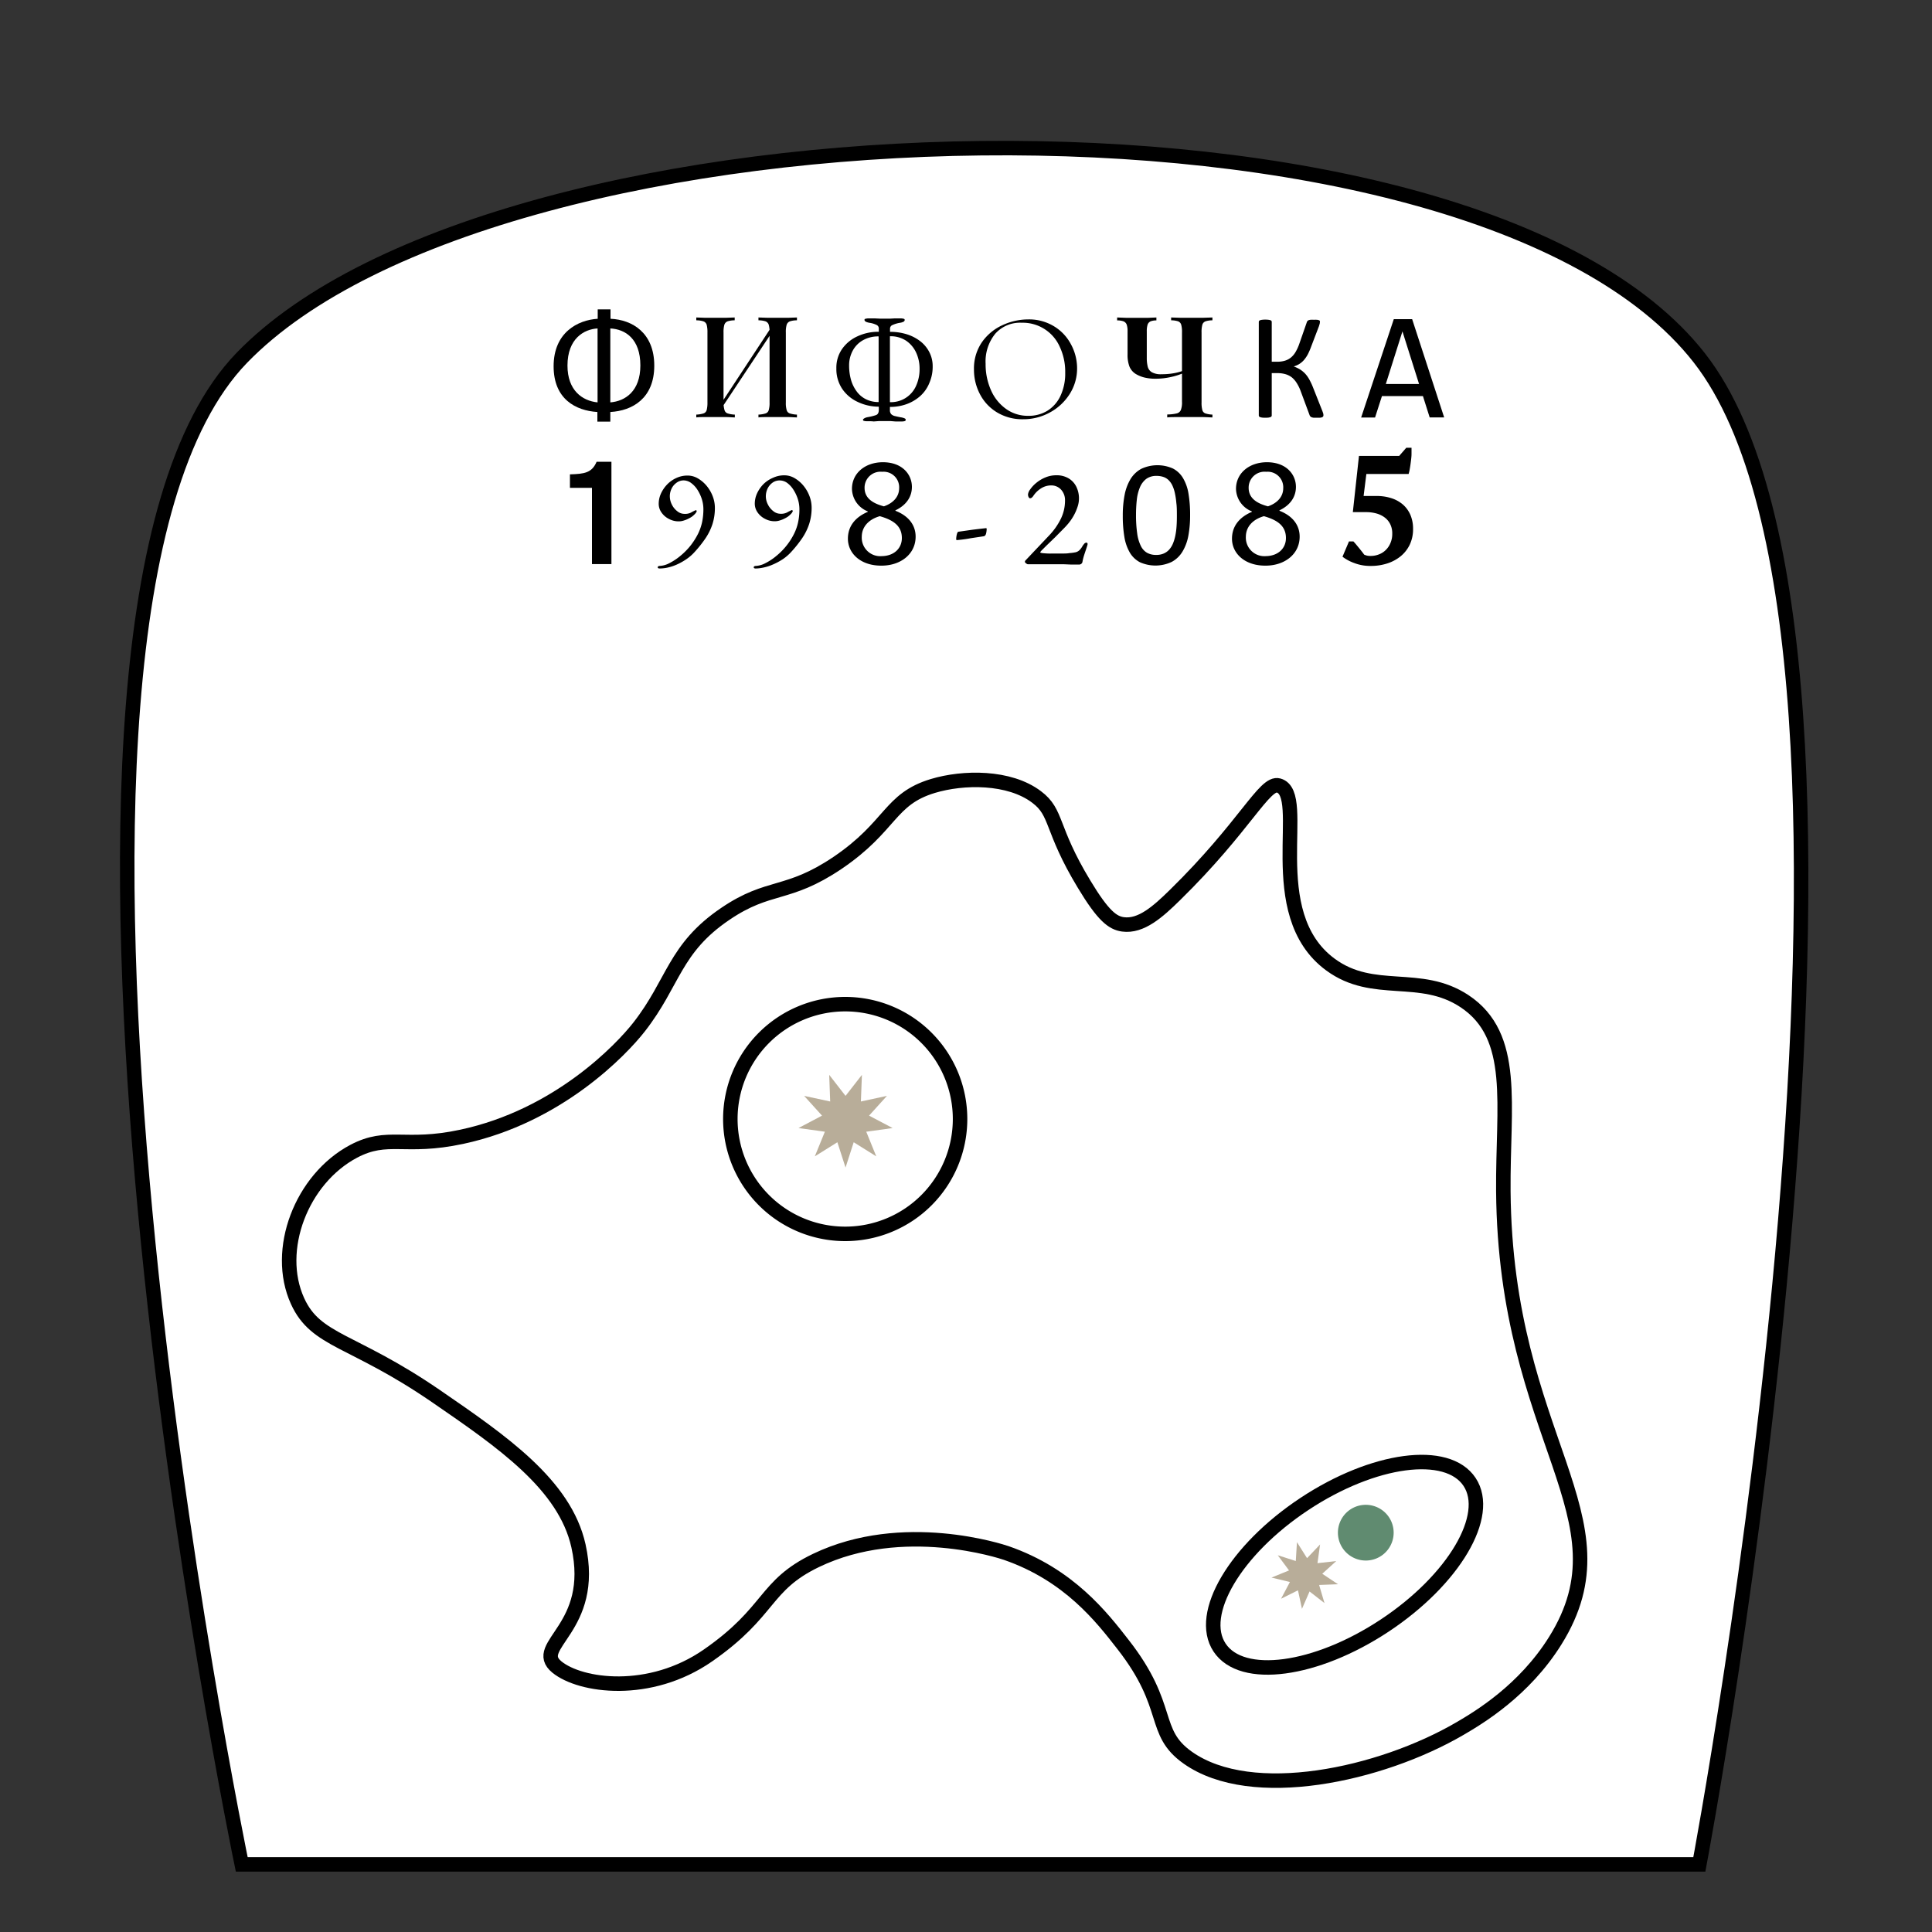 <svg id="Слой_1" data-name="Слой 1" xmlns="http://www.w3.org/2000/svg" viewBox="0 0 400 400"><rect x="0" y="0" width="400" height="400" fill="#333333" stroke="none"/><defs><style>.cls-1,.cls-2{fill:#fff;stroke:#000;stroke-width:3px;}.cls-1{stroke-miterlimit:10;}.cls-2{stroke-linecap:round;stroke-linejoin:round;}.cls-3{fill:#608b70;}.cls-4{fill:#b8ad99;}</style></defs><title>g44</title><path class="cls-1" d="M351.83,386H50.05s-53.35-256.76,0-311.9,254.36-60.64,301.78,0S351.83,386,351.83,386Z"/><path class="cls-1" d="M214.61,165c-5.65-4.28-15.16-4.18-21.48-2.27-9.06,2.74-8.52,8.31-19.68,15.89C163,185.68,159.3,183,150.18,189.2c-10.62,7.18-10.65,14.21-17.89,23.46-3.6,4.6-16.67,18.42-36.69,22.7-11.91,2.55-15.26-.74-22.37,3-10.82,5.73-16.44,20.43-11.63,31,3.82,8.42,11.29,7.77,28.63,19.67,13.72,9.43,26.7,18.34,29.53,31,3.82,17.14-9.89,20.63-4.47,25.1,4.89,4,19.23,6,31.31-2.4,13.13-9.13,11.48-14.44,22.37-19.67,18-8.63,38.42-1.85,39.38-1.52,13,4.51,19.79,13.32,24.15,18.92,10.17,13,5.82,18.09,13.43,23.46,13.22,9.34,39.86,3.59,56.37-6.05,3.95-2.31,13.26-7.88,19.69-18.17,16-25.62-10.33-41.49-10.74-93.07-.14-17.88,2.89-32.12-8.06-39.36-9.18-6.07-18.81-1-27.73-7.56-14.52-10.67-4.35-35.29-10.74-37.08-2.93-.82-6.91,8.43-21.48,22.7-3.51,3.44-7,6.56-10.74,6.05-2.12-.29-4.08-1.72-8.05-8.32C217.42,171.45,219,168.28,214.61,165Z"/><path class="cls-2" d="M287.1,324.29a6.94,6.94,0,0,1-11.45,7.81"/><path class="cls-2" d="M157.66,229a20.66,20.66,0,0,1,19-9.15c10.17,1,15.25,9.4,15.74,10.25"/><path class="cls-2" d="M192.07,235.1a20.69,20.69,0,0,1-19,9.15c-10.17-1-15.25-9.4-15.74-10.25"/><path class="cls-1" d="M198.77,231.68A23.78,23.78,0,1,1,175,207.9,23.77,23.77,0,0,1,198.77,231.68Z"/><path class="cls-2" d="M304.26,306.82c4.6,6.94-3.26,20.25-17.55,29.72s-29.61,11.52-34.21,4.57,3.25-20.25,17.55-29.72S299.66,299.87,304.26,306.82Z"/><path d="M126.4,64.05V66c4.53.19,9.06,2.93,9.06,9.7s-4.53,9.35-9.1,9.6v2h-2.68v-2c-4.5-.28-9.06-2.68-9.06-9.47,0-7,5-9.58,9.13-9.83V64.05ZM123.72,68c-2.81.16-6.23,2.1-6.23,7.69,0,5.14,3.07,7.3,6.23,7.62Zm2.64,15.31c3.1-.25,6.22-2.33,6.22-7.65,0-5.52-3.12-7.5-6.22-7.66Z"/><path d="M152.11,65.73v.59a4.74,4.74,0,0,0-1.47.21,1.13,1.13,0,0,0-.67.71,5.55,5.55,0,0,0-.17,1.59V83.32A5.62,5.62,0,0,0,150,84.9a1,1,0,0,0,.67.7,5.64,5.64,0,0,0,1.47.24v.58c-.47,0-1.06-.06-1.77-.07l-2.18,0-2.29,0c-.71,0-1.29,0-1.74.07v-.58a5.72,5.72,0,0,0,1.47-.24,1,1,0,0,0,.68-.7,6.11,6.11,0,0,0,.16-1.58V68.83a6,6,0,0,0-.16-1.59,1.09,1.09,0,0,0-.68-.71,4.79,4.79,0,0,0-1.47-.21v-.59l1.74.06c.71,0,1.47,0,2.29,0s1.47,0,2.18,0Zm7.71,1.81q0,.61,0,1.26l-11,16.57,0-1.11ZM165,65.73v.59a4.67,4.67,0,0,0-1.46.21,1.13,1.13,0,0,0-.67.71,5.21,5.21,0,0,0-.17,1.59V83.32a5.27,5.27,0,0,0,.17,1.58,1,1,0,0,0,.67.7,5.55,5.55,0,0,0,1.46.24v.58c-.42,0-1-.06-1.72-.07l-2.31,0-2.15,0c-.73,0-1.33,0-1.79.07v-.58a5.55,5.55,0,0,0,1.46-.24,1,1,0,0,0,.67-.7,5.27,5.27,0,0,0,.17-1.58V68.83a5.21,5.21,0,0,0-.17-1.59,1.13,1.13,0,0,0-.67-.71,4.67,4.67,0,0,0-1.46-.21v-.59l1.79.06,2.15,0q1.23,0,2.31,0Z"/><path d="M179.52,87.21a2.12,2.12,0,0,1-.62-.07c-.15,0-.23-.14-.23-.25s.32-.41,1-.53a10.7,10.7,0,0,0,1.7-.42c.39-.15.58-.51.58-1.1V84.2a10.19,10.19,0,0,1-4.4-1,7.85,7.85,0,0,1-3.2-2.72,7.39,7.39,0,0,1-1.19-4.22,6.79,6.79,0,0,1,1.18-4,7.8,7.8,0,0,1,3.19-2.63,10.18,10.18,0,0,1,4.42-.94V68a.79.79,0,0,0-.42-.7,4.84,4.84,0,0,0-1.54-.47c-.64-.12-1-.31-1-.58s.08-.2.23-.25a2.07,2.07,0,0,1,.62-.08c.52,0,1,0,1.3,0l1,.05h2.19l.88-.05c.31,0,.73,0,1.25,0a2.07,2.07,0,0,1,.62.08c.15,0,.23.13.23.25a.44.44,0,0,1-.23.35,2.41,2.41,0,0,1-.73.23,5.8,5.8,0,0,0-1.58.47.79.79,0,0,0-.5.7v.7a11.7,11.7,0,0,1,3.38.48,8.91,8.91,0,0,1,2.82,1.42,6.75,6.75,0,0,1,1.92,2.27,6.32,6.32,0,0,1,.71,3,8.32,8.32,0,0,1-.68,3.4A7.29,7.29,0,0,1,190.52,82a8.67,8.67,0,0,1-2.82,1.67,10,10,0,0,1-3.45.58v.64a1.18,1.18,0,0,0,.28.87,1.63,1.63,0,0,0,.79.39c.34.08.75.17,1.24.26a2.85,2.85,0,0,1,.73.21.33.33,0,0,1,.23.32c0,.11-.07.2-.23.25a2.09,2.09,0,0,1-.61.07c-.53,0-1,0-1.3,0l-1-.08q-.48,0-1.14,0c-.49,0-.91,0-1.27,0l-1.11.08C180.5,87.2,180,87.21,179.52,87.21Zm2.39-4V69.65a6.35,6.35,0,0,0-3.24.79,5.37,5.37,0,0,0-2.12,2.16,6.35,6.35,0,0,0-.75,3.1,10.81,10.81,0,0,0,.38,2.9A7.39,7.39,0,0,0,177.34,81a5.28,5.28,0,0,0,1.91,1.64A5.76,5.76,0,0,0,181.91,83.24Zm2.34.05a5.66,5.66,0,0,0,5.41-3.37,8.33,8.33,0,0,0,.73-3.52,7.85,7.85,0,0,0-.72-3.38,6,6,0,0,0-2.07-2.45,5.79,5.79,0,0,0-3.35-.92Z"/><path d="M206.49,85.42a9.48,9.48,0,0,1-3.58-3.77,10.87,10.87,0,0,1-1.26-5.18,9.58,9.58,0,0,1,1.66-5.64,10.48,10.48,0,0,1,4.26-3.52,12.69,12.69,0,0,1,5.31-1.18,9.9,9.9,0,0,1,5.33,1.42,9.56,9.56,0,0,1,3.53,3.75A10.42,10.42,0,0,1,223,76.24a9.79,9.79,0,0,1-1.53,5.33,11.05,11.05,0,0,1-4.11,3.83,11.34,11.34,0,0,1-5.56,1.4A10.1,10.1,0,0,1,206.49,85.42Zm10.3-.34A7.23,7.23,0,0,0,219.54,82a10.88,10.88,0,0,0,1-4.85,12.1,12.1,0,0,0-1.12-5.33,8.37,8.37,0,0,0-7.88-5,6.88,6.88,0,0,0-5.48,2.27,9.12,9.12,0,0,0-2,6.22,13.21,13.21,0,0,0,1.11,5.47,9.35,9.35,0,0,0,3.13,3.89,7.69,7.69,0,0,0,4.56,1.42A7.41,7.41,0,0,0,216.79,85.08Z"/><path d="M239.42,65.73v.61a3.2,3.2,0,0,0-1.2.19,1.16,1.16,0,0,0-.62.68,4.43,4.43,0,0,0-.17,1.38v5.53a7.36,7.36,0,0,0,.2,1.81,1.85,1.85,0,0,0,.87,1.15,3.79,3.79,0,0,0,2,.4,14.1,14.1,0,0,0,2.41-.19,10.4,10.4,0,0,0,1.88-.48v.52a13.77,13.77,0,0,1-2.33.72,14.39,14.39,0,0,1-3.25.36,9.37,9.37,0,0,1-2.35-.27,6.55,6.55,0,0,1-1.77-.75,3.29,3.29,0,0,1-1.28-1.58,6.93,6.93,0,0,1-.36-2.45V68.59a4.11,4.11,0,0,0-.18-1.38,1.19,1.19,0,0,0-.66-.68,3.77,3.77,0,0,0-1.32-.19v-.61l1.84.07c.8,0,1.59,0,2.37,0s1.51,0,2.24,0Zm11.6,0v.59a4.5,4.5,0,0,0-1.43.21,1.06,1.06,0,0,0-.66.71,5.63,5.63,0,0,0-.16,1.59V83.32a5.69,5.69,0,0,0,.16,1.58,1,1,0,0,0,.66.7,5.36,5.36,0,0,0,1.43.24v.58c-.55,0-1.2-.06-2-.07l-2.37,0-2.79,0c-.9,0-1.64,0-2.2.07v-.61a8.66,8.66,0,0,0,1.94-.21,1.24,1.24,0,0,0,.89-.73,4.41,4.41,0,0,0,.23-1.66V68.83a5.63,5.63,0,0,0-.16-1.59,1.06,1.06,0,0,0-.64-.71,4.5,4.5,0,0,0-1.45-.21v-.59l1.86.06c.77,0,1.59,0,2.47,0s1.55,0,2.31,0Z"/><path d="M274,86a.35.35,0,0,1-.07.23.39.39,0,0,1-.21.16,1.49,1.49,0,0,1-.41.09,5.92,5.92,0,0,1-.65,0,7,7,0,0,1-.73,0,1.61,1.61,0,0,1-.43-.12.57.57,0,0,1-.25-.2.92.92,0,0,1-.14-.28L269.3,81a8.69,8.69,0,0,0-.83-1.7,4.83,4.83,0,0,0-1-1.16,4,4,0,0,0-1.33-.67,5.87,5.87,0,0,0-1.69-.22H263.3V86a.37.37,0,0,1-.06.21.34.34,0,0,1-.22.15,2.23,2.23,0,0,1-.41.1,6.95,6.95,0,0,1-1.29,0,2.61,2.61,0,0,1-.42-.1.4.4,0,0,1-.22-.15.37.37,0,0,1-.06-.21V66.65a.36.36,0,0,1,.06-.2.45.45,0,0,1,.22-.15,1.9,1.9,0,0,1,.42-.09,5.22,5.22,0,0,1,1.29,0,1.68,1.68,0,0,1,.41.09.38.38,0,0,1,.22.15.36.36,0,0,1,.06.2v8.24h1.12a5.38,5.38,0,0,0,1.64-.22A3.65,3.65,0,0,0,267.3,74a4.39,4.39,0,0,0,.95-1.15A9.34,9.34,0,0,0,269,71.2l1.53-4.39a1,1,0,0,1,.12-.28.59.59,0,0,1,.23-.21,1.41,1.41,0,0,1,.43-.11,4.61,4.61,0,0,1,.71,0,5.86,5.86,0,0,1,.66,0,1.61,1.61,0,0,1,.39.09.33.33,0,0,1,.2.16.48.48,0,0,1,0,.22,1.37,1.37,0,0,1-.05.38l-.15.49-1.6,4.19a13.83,13.83,0,0,1-.71,1.64,6.65,6.65,0,0,1-.8,1.17,4.45,4.45,0,0,1-.95.81,5.09,5.09,0,0,1-1.16.51v0a7.48,7.48,0,0,1,1.3.61,5.77,5.77,0,0,1,1.06.87,6.34,6.34,0,0,1,.88,1.24,13.59,13.59,0,0,1,.8,1.73l1.9,4.8c.1.27.16.46.19.57A1.68,1.68,0,0,1,274,86Z"/><path d="M299,86.42h-3L294.6,82h-8.48l-1.43,4.44h-2.88l6.76-20.36h3.8ZM293.8,79.5l-3.44-10.89L286.92,79.5Z"/><path class="cls-3" d="M287.53,314.06a5.77,5.77,0,1,1-8-1.51,5.78,5.78,0,0,1,8,1.51"/><polygon class="cls-4" points="268.28 323.19 268.52 319.29 270.61 322.6 273.31 319.76 272.77 323.64 276.66 323.2 273.76 325.83 277.02 328 273.11 328.15 274.22 331.9 271.13 329.5 269.56 333.09 268.73 329.26 265.23 331 267.06 327.54 263.25 326.62 266.88 325.14 264.55 322 268.28 323.19"/><path d="M287.07,324.3a0,0,0,0,1,0,0s0,0,0,0,0,0,0,0a0,0,0,0,1,0,0"/><path d="M275.67,332.08a0,0,0,0,0,0,0,0,0,0,0,0,0,.05h0a0,0,0,0,0,0,0"/><polygon class="cls-4" points="175.06 226.89 178.45 222.54 178.24 228.05 183.63 226.89 179.93 230.98 184.81 233.55 179.35 234.31 181.42 239.41 176.75 236.49 175.06 241.73 173.37 236.49 168.7 239.41 170.78 234.31 165.32 233.55 170.19 230.98 166.49 226.89 171.88 228.05 171.68 222.54 175.06 226.89"/><path d="M122.56,116.79V101H118V98.21c3-.09,4.53-.3,5.52-2.6h3.07v21.18Z"/><path d="M136.58,117.7a.51.51,0,0,1-.32-.08.19.19,0,0,1-.09-.16.25.25,0,0,1,.14-.22.64.64,0,0,1,.27-.07,4.76,4.76,0,0,0,2-.57,12.07,12.07,0,0,0,2.33-1.55,14,14,0,0,0,2.12-2.17,14.75,14.75,0,0,0,1.51-2.4,10.58,10.58,0,0,0,.83-2.41,13.16,13.16,0,0,0,.26-2.65,7,7,0,0,0-.33-2.1,8.16,8.16,0,0,0-.91-1.93,5.2,5.2,0,0,0-1.31-1.4,2.66,2.66,0,0,0-1.54-.53A2.47,2.47,0,0,0,140,100a3.13,3.13,0,0,0-1,1.26,3.63,3.63,0,0,0-.32,1.48,3.83,3.83,0,0,0,.42,1.72,3.87,3.87,0,0,0,1.13,1.39,2.34,2.34,0,0,0,1.46.54,2.75,2.75,0,0,0,1.34-.25,10.25,10.25,0,0,1,1-.51c.07,0,.14,0,.18.09a.22.22,0,0,1,0,.23,2,2,0,0,1-.44.57,4.56,4.56,0,0,1-.52.45,5.68,5.68,0,0,1-.65.38,5.23,5.23,0,0,1-1,.41,3.31,3.31,0,0,1-1.08.18,4.18,4.18,0,0,1-2-.49,4.09,4.09,0,0,1-1.54-1.31,3.08,3.08,0,0,1-.6-1.88,5.1,5.1,0,0,1,.43-2,6.75,6.75,0,0,1,1.25-1.89,6.2,6.2,0,0,1,1.91-1.38,5.46,5.46,0,0,1,2.42-.53,4.17,4.17,0,0,1,2.07.57,6.82,6.82,0,0,1,1.81,1.52,7.58,7.58,0,0,1,1.27,2.15,6.71,6.71,0,0,1,.47,2.45,10.89,10.89,0,0,1-.5,3.35,11.86,11.86,0,0,1-1.43,2.93,25.06,25.06,0,0,1-2.28,2.87,9.43,9.43,0,0,1-1.76,1.52,12.55,12.55,0,0,1-1.95,1.08,9.86,9.86,0,0,1-2,.64A8,8,0,0,1,136.58,117.7Z"/><path d="M156.46,117.7a.53.53,0,0,1-.33-.08.21.21,0,0,1-.08-.16.24.24,0,0,1,.13-.22.64.64,0,0,1,.28-.07,4.72,4.72,0,0,0,2-.57,11.49,11.49,0,0,0,2.33-1.55,13.86,13.86,0,0,0,3.63-4.57,10.12,10.12,0,0,0,.83-2.41,12.47,12.47,0,0,0,.26-2.65,7,7,0,0,0-.33-2.1,8.16,8.16,0,0,0-.91-1.93A5.2,5.2,0,0,0,163,100a2.66,2.66,0,0,0-1.54-.53,2.47,2.47,0,0,0-1.58.51,3.22,3.22,0,0,0-1,1.26,3.66,3.66,0,0,0,.1,3.2,3.87,3.87,0,0,0,1.13,1.39,2.34,2.34,0,0,0,1.46.54,2.75,2.75,0,0,0,1.34-.25c.29-.17.63-.34,1-.51.07,0,.14,0,.19.09a.24.24,0,0,1,0,.23,2,2,0,0,1-.44.57,4.56,4.56,0,0,1-.52.45,4.9,4.9,0,0,1-.65.38,5.23,5.23,0,0,1-1,.41,3.31,3.31,0,0,1-1.08.18,4.21,4.21,0,0,1-2-.49,4.09,4.09,0,0,1-1.54-1.31,3.14,3.14,0,0,1-.6-1.88,5.1,5.1,0,0,1,.43-2,6.75,6.75,0,0,1,1.25-1.89A6.2,6.2,0,0,1,160,98.94a5.47,5.47,0,0,1,2.43-.53,4.16,4.16,0,0,1,2.06.57,6.82,6.82,0,0,1,1.81,1.52,7.58,7.58,0,0,1,1.27,2.15,6.71,6.71,0,0,1,.47,2.45,10.89,10.89,0,0,1-.5,3.35,11.86,11.86,0,0,1-1.43,2.93,25.06,25.06,0,0,1-2.28,2.87,9.7,9.7,0,0,1-1.75,1.52,13.12,13.12,0,0,1-2,1.08,9.78,9.78,0,0,1-1.94.64A8.1,8.1,0,0,1,156.46,117.7Z"/><path d="M175.55,111.53c0-2.62,1.56-4.47,4.12-5.56l0-.09a5.13,5.13,0,0,1-3.28-4.66c0-3.29,2.77-5.52,6.41-5.52,4,0,6,2.52,6,5.11,0,1.75-.86,3.63-3.41,4.85v.09c2.58,1,4.18,2.84,4.18,5.36,0,3.61-3.1,6-7.06,6C178.17,117.14,175.55,114.56,175.55,111.53Zm11.17-.13c0-2.52-1.76-3.73-4.57-4.53-2.42.7-3.73,2.3-3.73,4.27a3.83,3.83,0,0,0,4.15,4C185.09,115.1,186.72,113.54,186.72,111.4ZM179,101c0,2.07,1.57,3.19,4,3.83,1.79-.61,3.16-1.88,3.16-3.77a3.22,3.22,0,0,0-3.51-3.38A3.3,3.3,0,0,0,179,101Z"/><path d="M198.14,111.82a.15.15,0,0,1-.17-.17,4.08,4.08,0,0,1,.13-1c.08-.36.2-.54.33-.56l2.81-.4c.93-.12,1.87-.23,2.8-.33a.33.33,0,0,1,.17,0,.17.17,0,0,1,.07.13,4.29,4.29,0,0,1-.13,1c-.09.32-.25.5-.49.54l-2.67.4C200.08,111.61,199.13,111.73,198.14,111.82Z"/><path d="M223.54,116.88l-.71,0-1.21,0-1.42-.06-1.34,0-1.53,0-1.93,0-1.7,0-.92,0a.76.76,0,0,1-.33-.18c-.17-.11-.25-.22-.25-.32a.36.36,0,0,1,.09-.26l.2-.21,4.73-5a13.76,13.76,0,0,0,2.39-3.39,8.55,8.55,0,0,0,.89-3.8,3.21,3.21,0,0,0-.82-2.29,2.71,2.71,0,0,0-2.05-.87,3.86,3.86,0,0,0-2.12.63,5.29,5.29,0,0,0-1.59,1.57,1.71,1.71,0,0,1-.29.32.58.58,0,0,1-.38.14c-.1,0-.19-.07-.28-.23a1.17,1.17,0,0,1-.13-.59,2.13,2.13,0,0,1,.44-1,6.46,6.46,0,0,1,1.23-1.33,7.18,7.18,0,0,1,1.87-1.14,5.84,5.84,0,0,1,2.33-.47,4.81,4.81,0,0,1,2.52.63,4.15,4.15,0,0,1,1.6,1.72,5.47,5.47,0,0,1,.25,4.23,10,10,0,0,1-.8,1.81,10.92,10.92,0,0,1-1.11,1.61,16.1,16.1,0,0,1-1.1,1.19l-1.52,1.54L217,112.63c-.49.47-.88.87-1.19,1.18a2.45,2.45,0,0,0-.45.53c0,.07.14.13.41.17s.75.07,1.18.09.92,0,1.42,0,1.05,0,1.57,0,1,0,1.5-.09a9,9,0,0,0,1.26-.17,1.8,1.8,0,0,0,.8-.44,3.89,3.89,0,0,0,.66-.91c.08-.11.18-.25.32-.41a.6.6,0,0,1,.44-.23.22.22,0,0,1,.23.15.48.48,0,0,1,0,.29c-.06.23-.16.54-.29.93s-.27.81-.41,1.24a12.13,12.13,0,0,0-.32,1.25.71.71,0,0,1-.28.54A.88.88,0,0,1,223.54,116.88Z"/><path d="M246.4,106.66a23,23,0,0,1-.36,4.24,9.77,9.77,0,0,1-1.22,3.3,5.82,5.82,0,0,1-2.22,2.13,7.88,7.88,0,0,1-6.58.08,5.28,5.28,0,0,1-2.1-2,9.48,9.48,0,0,1-1.13-3.25,26.26,26.26,0,0,1-.33-4.41,22.13,22.13,0,0,1,.37-4.23,10,10,0,0,1,1.22-3.31,5.94,5.94,0,0,1,2.21-2.13,7.88,7.88,0,0,1,6.58-.08,5.24,5.24,0,0,1,2.1,2,9.15,9.15,0,0,1,1.13,3.24A26.26,26.26,0,0,1,246.4,106.66Zm-2.74.19c0-1,0-1.91-.11-2.71a15.66,15.66,0,0,0-.32-2.12,7.11,7.11,0,0,0-.54-1.58,3.85,3.85,0,0,0-.8-1.09,2.89,2.89,0,0,0-1.07-.62,4.35,4.35,0,0,0-1.35-.2,3.51,3.51,0,0,0-2.15.62,4.25,4.25,0,0,0-1.3,1.72,9.14,9.14,0,0,0-.65,2.55,28.25,28.25,0,0,0-.17,3.15,26,26,0,0,0,.24,3.84,8.26,8.26,0,0,0,.74,2.58,3.29,3.29,0,0,0,1.29,1.45,3.78,3.78,0,0,0,1.91.45,3.83,3.83,0,0,0,1.53-.28,3.27,3.27,0,0,0,1.14-.8,4.43,4.43,0,0,0,.79-1.26,8.58,8.58,0,0,0,.49-1.62,13.5,13.5,0,0,0,.26-1.92C243.64,108.32,243.66,107.6,243.66,106.85Z"/><path d="M255.07,111.53c0-2.62,1.57-4.47,4.12-5.56l0-.09a5.14,5.14,0,0,1-3.29-4.66c0-3.29,2.78-5.52,6.41-5.52,4,0,6,2.52,6,5.11,0,1.75-.86,3.63-3.41,4.85v.09c2.58,1,4.18,2.84,4.18,5.36,0,3.61-3.1,6-7.05,6C257.69,117.14,255.07,114.56,255.07,111.53Zm11.17-.13c0-2.52-1.76-3.73-4.56-4.53-2.43.7-3.74,2.3-3.74,4.27a3.84,3.84,0,0,0,4.15,4C264.61,115.1,266.24,113.54,266.24,111.4ZM258.52,101c0,2.07,1.56,3.19,4,3.83,1.79-.61,3.16-1.88,3.16-3.77a3.22,3.22,0,0,0-3.51-3.38A3.29,3.29,0,0,0,258.52,101Z"/><path d="M291.16,92.7h1.08c0,.32,0,.73,0,1.25s-.06,1-.13,1.56-.13,1-.22,1.51a8.76,8.76,0,0,1-.25,1.11h-8.75l-.57,4.56h2.65a9.83,9.83,0,0,1,3.12.46,6.83,6.83,0,0,1,2.4,1.34,6,6,0,0,1,1.53,2.14,7.27,7.27,0,0,1,.54,2.89,7.4,7.4,0,0,1-.68,3.23,7,7,0,0,1-1.87,2.4,8.45,8.45,0,0,1-2.78,1.5,10.92,10.92,0,0,1-3.44.52,9.16,9.16,0,0,1-3.38-.59,9,9,0,0,1-2.46-1.32l1.34-3.16h.92q.22.23.51.57l.61.74c.21.25.41.51.61.76s.36.48.51.67a4.57,4.57,0,0,0,.59.2,3.45,3.45,0,0,0,.72.06,4.59,4.59,0,0,0,1.78-.34,4,4,0,0,0,1.42-.94,4.28,4.28,0,0,0,.94-1.45,4.69,4.69,0,0,0,.35-1.87,4.25,4.25,0,0,0-.43-2,3.8,3.8,0,0,0-1.16-1.38,5.08,5.08,0,0,0-1.72-.82,7.91,7.91,0,0,0-2.08-.27l-2.77,0,1.27-11.64h8.33Z"/></svg>
